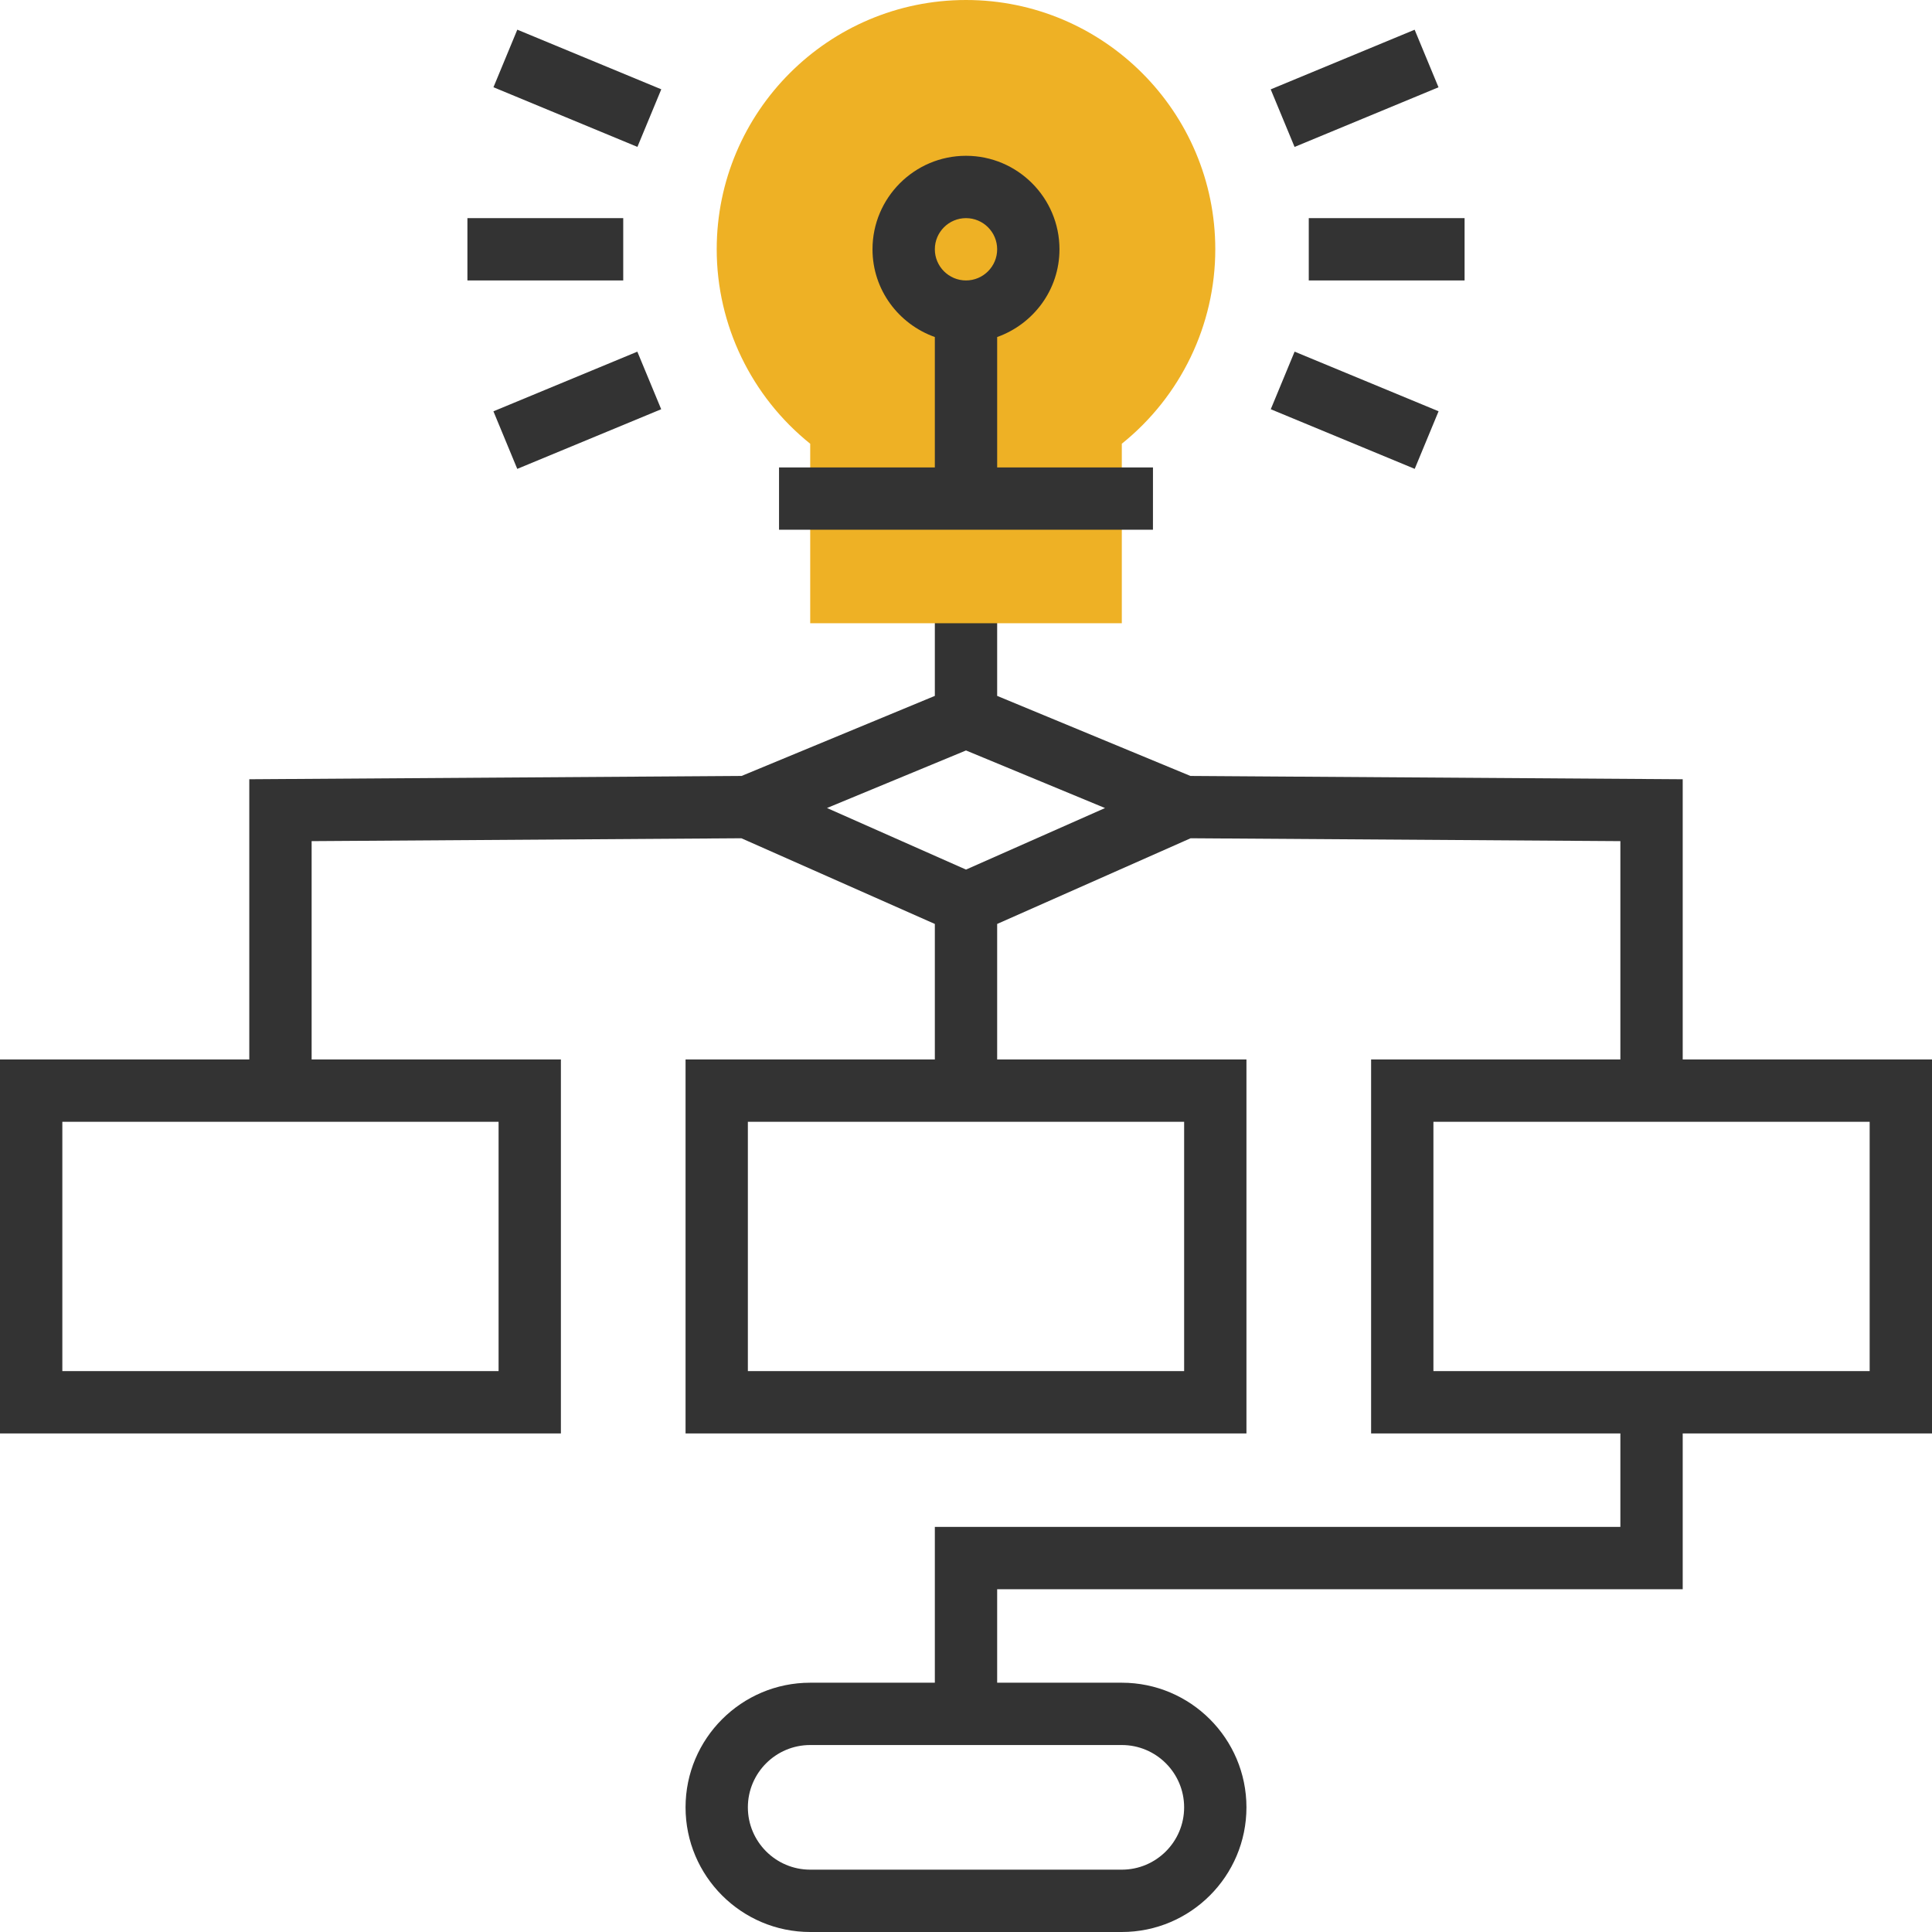 <svg width="94" height="94" viewBox="0 0 94 94" fill="none" xmlns="http://www.w3.org/2000/svg">
<path d="M94 51.548H81.871V37.914L57.919 37.753L48.516 33.858V28.806H45.484V33.858L36.081 37.753L12.129 37.914V51.548H0V69.742H27.29V51.548H15.162V40.925L36.072 40.785L45.484 44.954V51.548H33.355V69.742H60.645V51.548H48.516V44.954L57.928 40.785L78.838 40.925V51.548H66.71V69.742H78.838V74.29H45.484V81.871H39.42C36.075 81.871 33.355 84.591 33.355 87.935C33.355 91.28 36.075 94 39.42 94H54.581C57.925 94 60.645 91.28 60.645 87.935C60.645 84.591 57.925 81.871 54.581 81.871H48.516V77.322H81.871V69.742H94V51.548ZM24.258 66.709H3.033V54.58H24.258V66.709ZM57.613 66.709H36.387V54.58H57.613V66.709ZM47 42.309L40.237 39.313L47 36.513L53.764 39.315L47 42.309ZM57.613 87.935C57.613 89.607 56.253 90.967 54.581 90.967H39.42C37.748 90.967 36.387 89.607 36.387 87.935C36.387 86.263 37.747 84.903 39.42 84.903H54.581C56.253 84.903 57.613 86.263 57.613 87.935ZM90.967 66.709H69.742V54.58H90.967V66.709Z" fill="#333333"/>
<path d="M54.581 30.322H39.42V21.59C36.557 19.291 34.871 15.813 34.871 12.129C34.871 5.441 40.312 0 47 0C53.688 0 59.129 5.441 59.129 12.129C59.129 15.815 57.443 19.293 54.581 21.589L54.581 30.322Z" fill="#EEB125"/>
<path d="M56.097 22.742H48.516V16.398C50.276 15.771 51.548 14.103 51.548 12.129C51.548 9.621 49.507 7.58 47 7.58C44.492 7.58 42.451 9.621 42.451 12.129C42.451 14.103 43.723 15.771 45.484 16.398V22.742H37.903V25.774H56.096L56.097 22.742ZM47 10.613C47.836 10.613 48.516 11.293 48.516 12.129C48.516 12.964 47.836 13.645 47 13.645C46.165 13.645 45.484 12.964 45.484 12.129C45.484 11.293 46.165 10.613 47 10.613Z" fill="#333333"/>
<path d="M30.323 10.613H22.742V13.645H30.323V10.613Z" fill="#333333"/>
<path d="M31.009 17.11L24.007 20.012L25.167 22.813L32.17 19.911L31.009 17.11Z" fill="#333333"/>
<path d="M62.988 17.109L61.828 19.911L68.832 22.812L69.993 20.01L62.988 17.109Z" fill="#333333"/>
<path d="M71.258 10.613H63.677V13.645H71.258V10.613Z" fill="#333333"/>
<path d="M68.828 1.446L61.825 4.348L62.986 7.149L69.989 4.247L68.828 1.446Z" fill="#333333"/>
<path d="M25.169 1.444L24.009 4.245L31.013 7.147L32.174 4.345L25.169 1.444Z" fill="#333333"/>
</svg>
